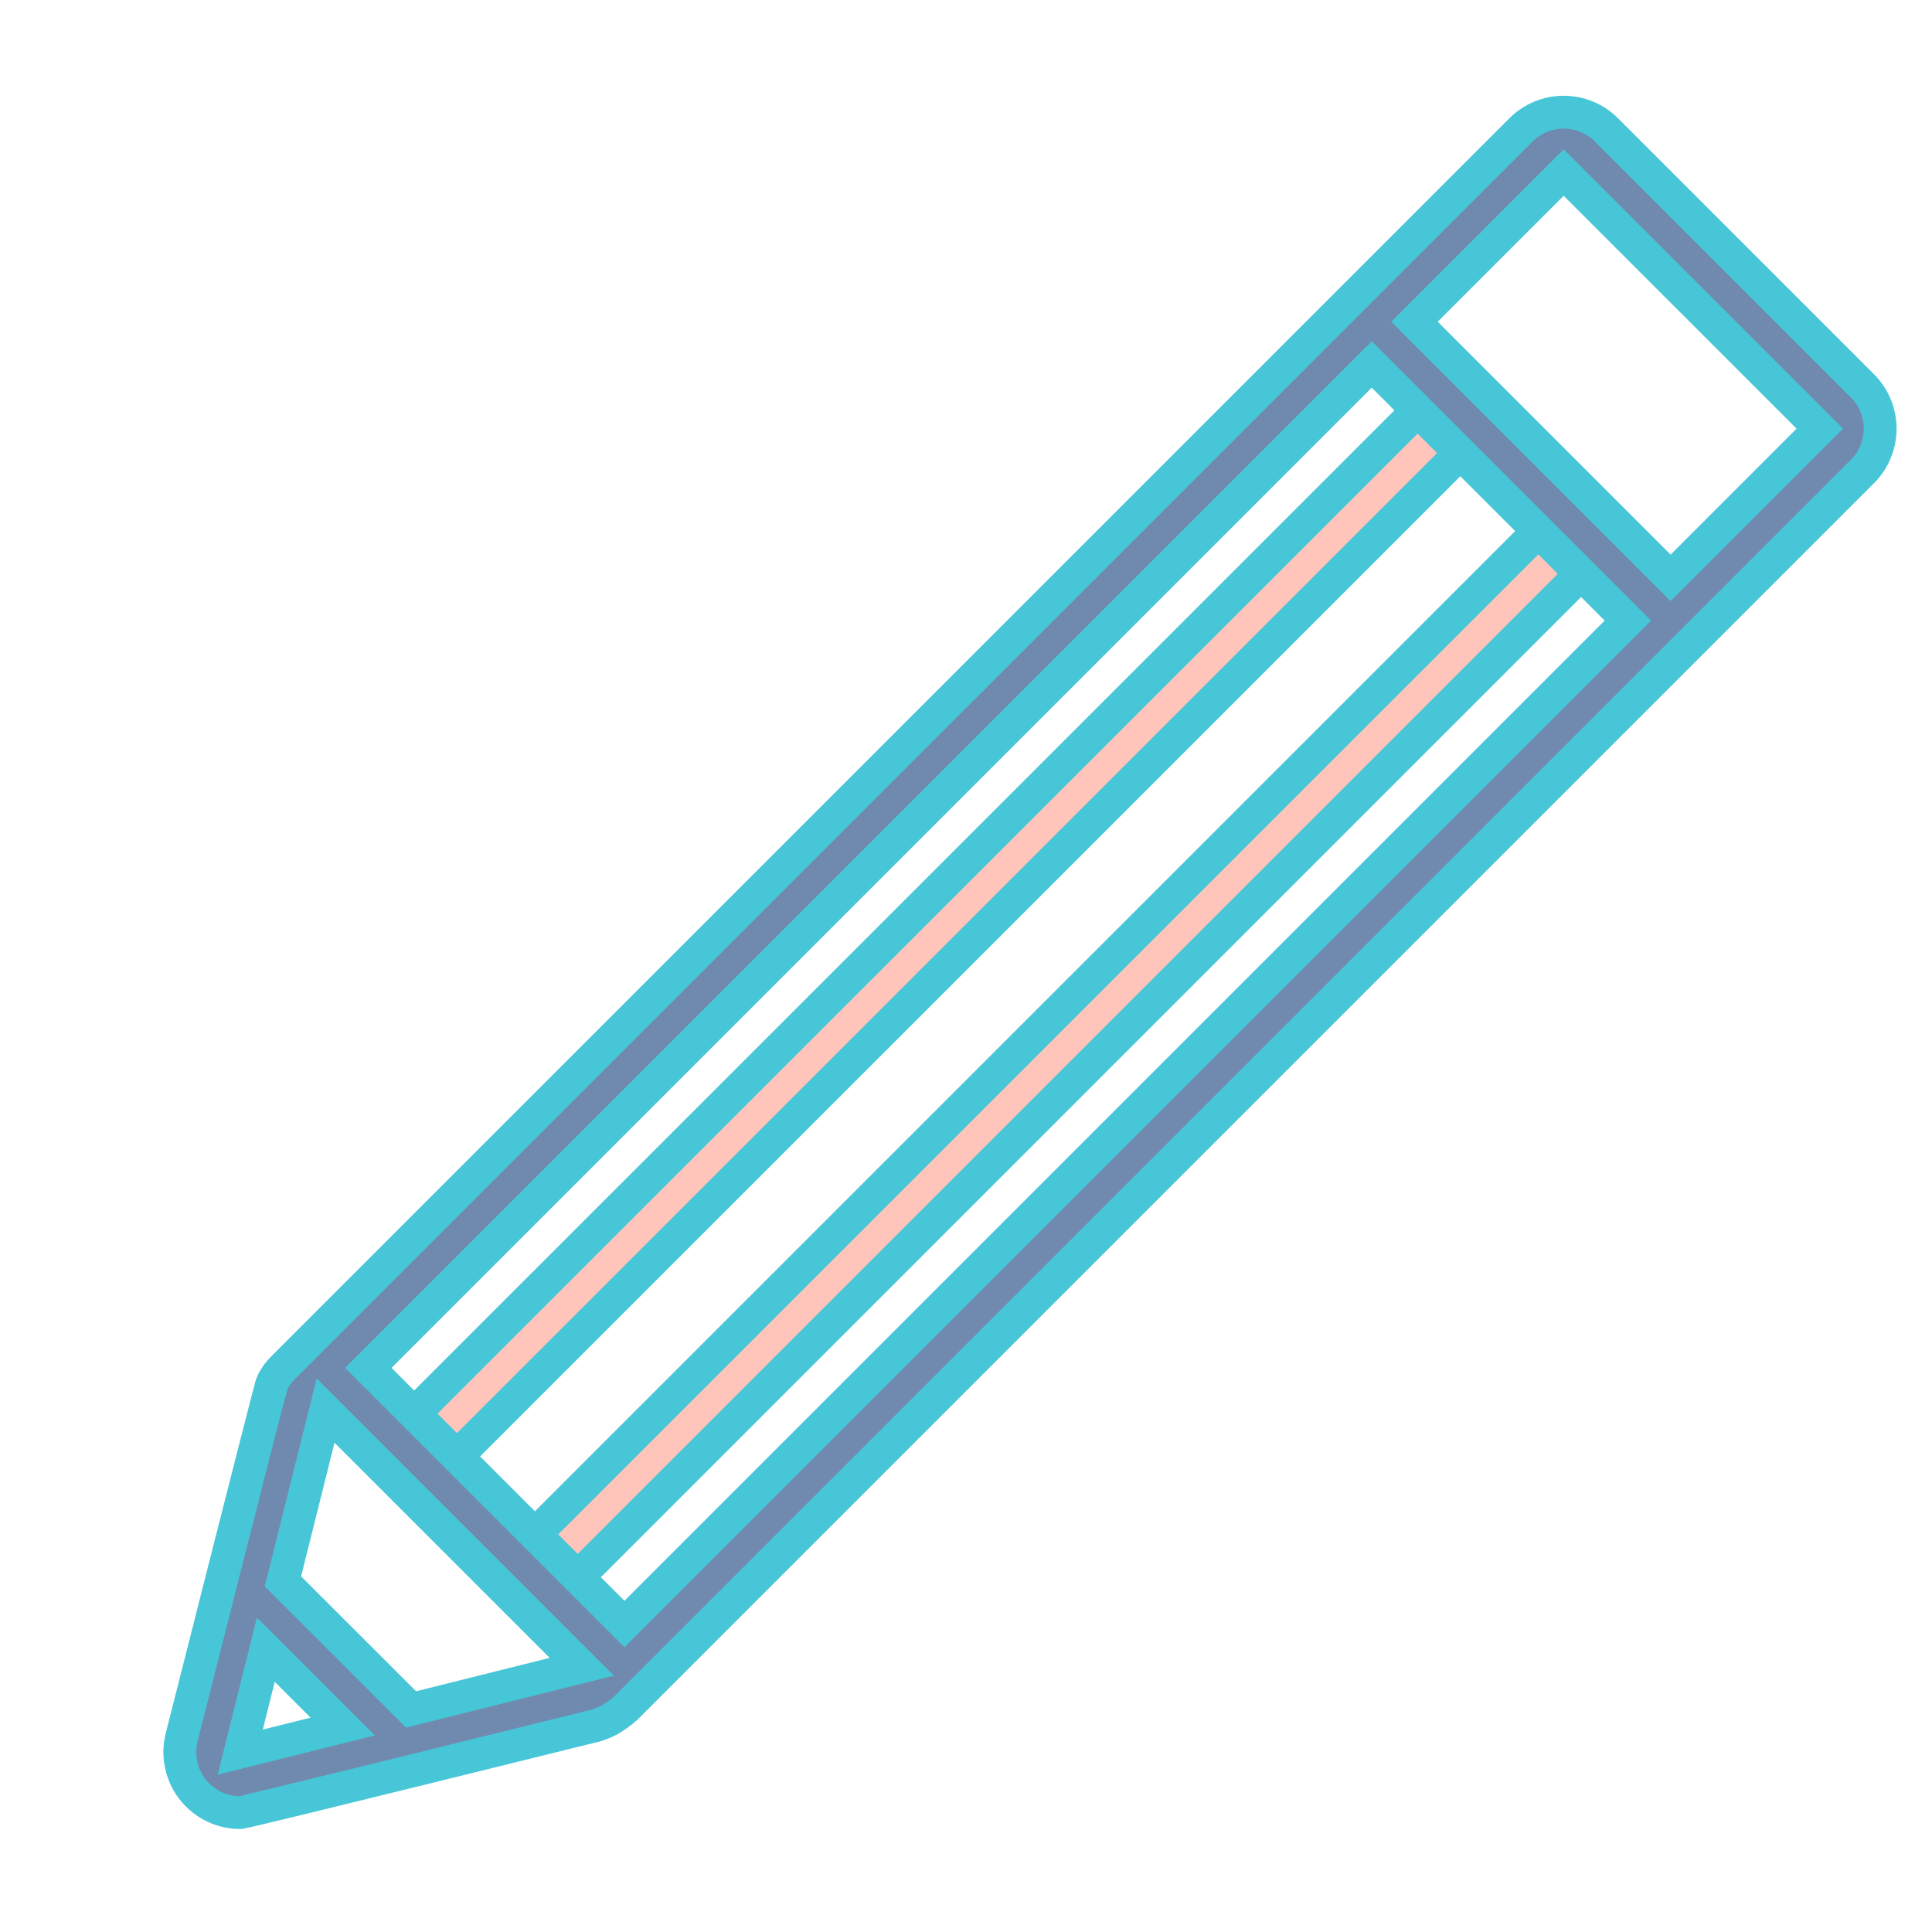 <!DOCTYPE svg PUBLIC "-//W3C//DTD SVG 1.1//EN" "http://www.w3.org/Graphics/SVG/1.1/DTD/svg11.dtd">
<!-- Uploaded to: SVG Repo, www.svgrepo.com, Transformed by: SVG Repo Mixer Tools -->
<svg version="1.1" id="Uploaded to svgrepo.com" xmlns="http://www.w3.org/2000/svg" xmlns:xlink="http://www.w3.org/1999/xlink" width="64px" height="64px" viewBox="0 0 32.00 32.00" xml:space="preserve" fill="#47c6d7" stroke="#47c6d7" stroke-width="0.544">
<g id="SVGRepo_bgCarrier" stroke-width="0"/>
<g id="SVGRepo_tracerCarrier" stroke-linecap="round" stroke-linejoin="round"/>
<g id="SVGRepo_iconCarrier"> <style type="text/css"> .hatch_een{fill:#6f8aae;} .hatch_twee{fill:#FFC5BB;} </style> <g> <path class="hatch_twee" d="M25.481,8.796l0.707,0.707l-16.62,16.62L8.86,25.416L25.481,8.796z M24.188,7.503l-0.707-0.707 L6.86,23.416l0.707,0.707L24.188,7.503z"/> <path class="hatch_een" d="M31.067,6.721c-0.05-0.121-0.123-0.233-0.217-0.327l-4.243-4.243c-0.188-0.188-0.442-0.293-0.707-0.293 c-0.265,0-0.52,0.105-0.707,0.293L4.686,22.657c-0.119,0.119-0.193,0.25-0.209,0.362c-0.019,0.032-1.469,5.76-1.469,5.76 c-0.085,0.341,0.015,0.701,0.263,0.95c0.19,0.19,0.445,0.293,0.707,0.293c0.081,0,5.899-1.444,5.899-1.444 c0.033-0.008,0.148-0.057,0.175-0.069c0.106-0.049,0.289-0.192,0.29-0.194L30.849,7.808c0.094-0.094,0.168-0.206,0.217-0.327 C31.166,7.237,31.166,6.964,31.067,6.721z M25.899,2.858L30.142,7.1l-2.471,2.471l-4.243-4.243L25.899,2.858z M3.979,29.021 l0.424-1.697l1.273,1.273L3.979,29.021z M6.808,28.314l-2.122-2.121l0.707-2.829l4.243,4.243L6.808,28.314z M10.343,26.899 l-4.243-4.243l16.62-16.62l4.243,4.243L10.343,26.899z"/> </g> </g>
</svg>